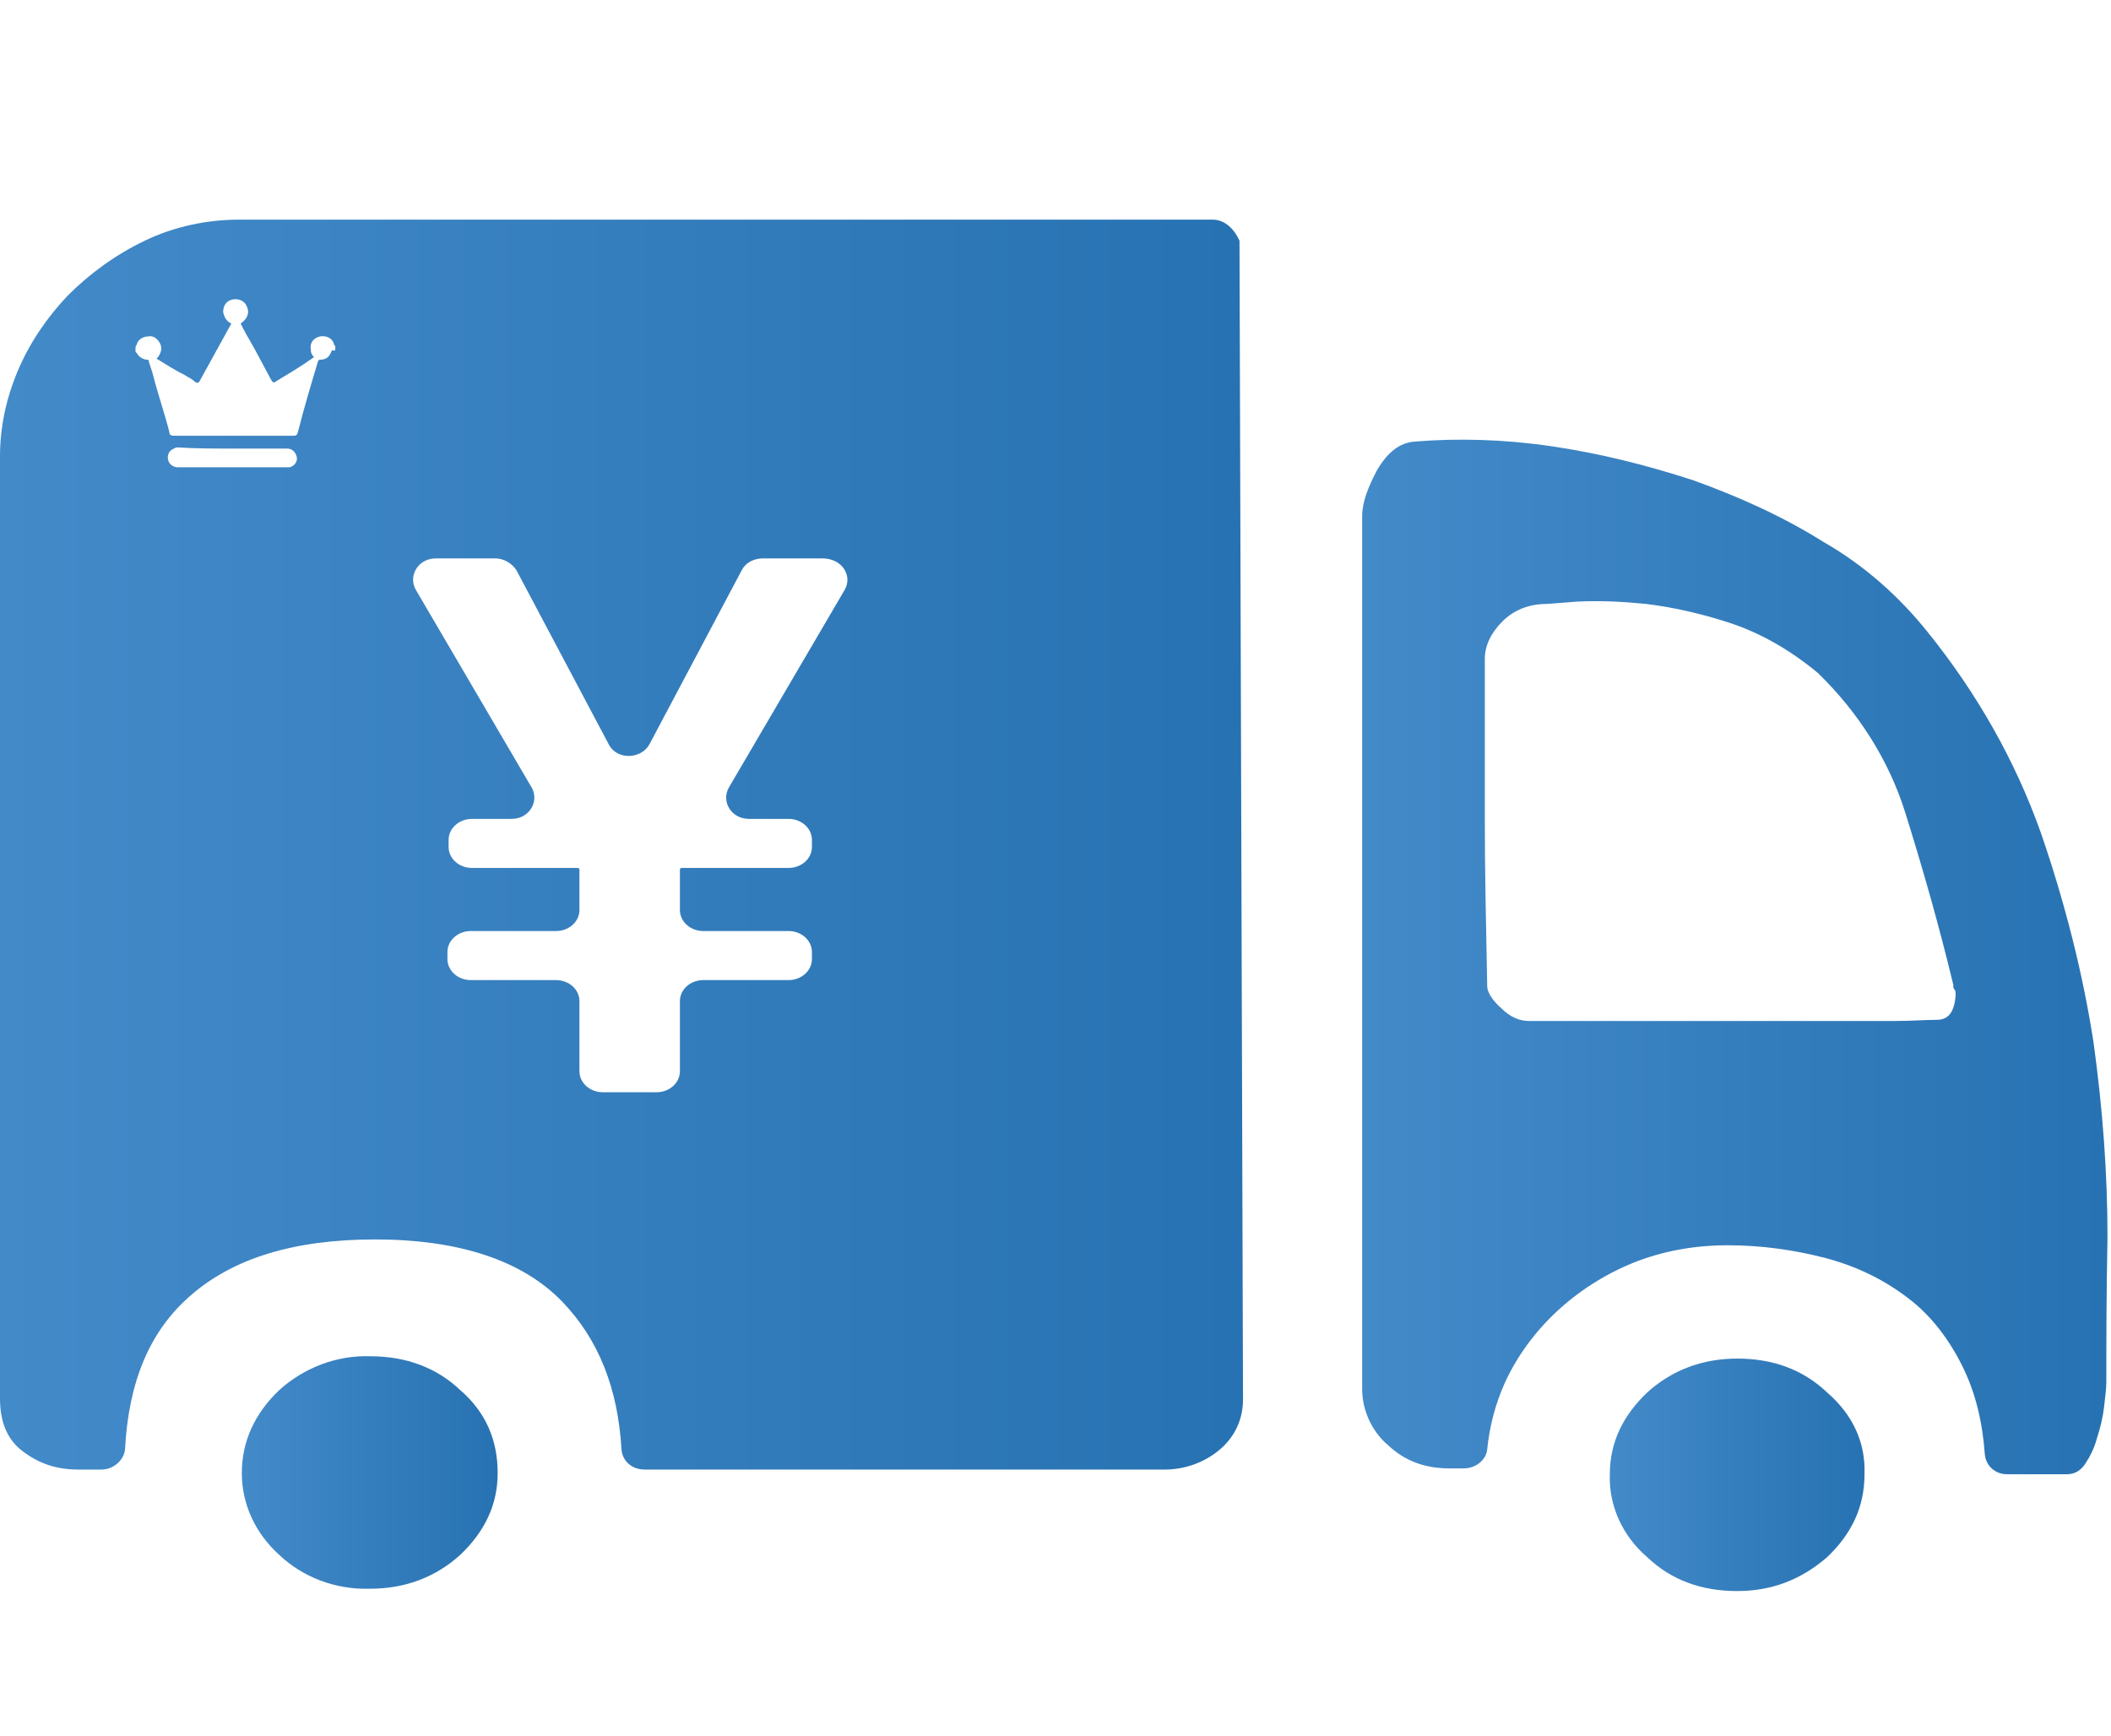 <?xml version="1.0" encoding="utf-8"?>
<!-- Generator: Adobe Illustrator 18.1.1, SVG Export Plug-In . SVG Version: 6.00 Build 0)  -->
<svg version="1.1" id="图层_1" xmlns="http://www.w3.org/2000/svg" xmlns:xlink="http://www.w3.org/1999/xlink" x="0px" y="0px"
	 viewBox="0 0 180.7 148.6" enable-background="new 0 0 180.7 148.6" xml:space="preserve">
<path d="M110.9,97.7"/>
<g>
	<g>
		<linearGradient id="SVGID_1_" gradientUnits="userSpaceOnUse" x1="116.618" y1="81.805" x2="180.348" y2="81.805">
			<stop  offset="0" style="stop-color:#438AC9"/>
			<stop  offset="1" style="stop-color:#2772B2"/>
		</linearGradient>
		<path fill="url(#SVGID_1_)" d="M179.2,89.2c-0.9-5.8-2.4-11.8-4.5-17.9c-2.2-6.2-5.5-12-9.7-17.2c-2.4-3-5.4-5.7-8.9-7.7
			c-3.5-2.2-7.3-3.9-11.2-5.3c-4-1.3-8-2.3-12.1-2.9c-4.1-0.6-8-0.7-11.7-0.4c-1.3,0.1-2.3,0.9-3.2,2.4c-0.8,1.5-1.3,2.8-1.3,4v74.7
			c0,1.8,0.8,3.6,2.2,4.8c1.5,1.4,3.2,2,5.3,2h1.2c1,0,1.9-0.7,2-1.6c0.2-2,0.7-3.9,1.5-5.7c2.1-4.6,6.1-8.3,11-10.3
			c2.5-1,5.2-1.5,8.1-1.5c2.9,0,5.7,0.4,8.4,1.1c2.6,0.7,4.9,1.8,7,3.4c2,1.5,3.6,3.6,4.8,6.1c1,2.1,1.6,4.5,1.8,7.3
			c0.1,1,0.9,1.7,1.9,1.7h5.1c0.7,0,1.2-0.3,1.6-0.9c0.4-0.6,0.8-1.4,1-2.2c0.3-0.9,0.5-1.8,0.6-2.6c0.1-0.9,0.2-1.6,0.2-2.2
			c0-3.2,0-7.4,0.1-12.4C180.4,100.5,180,95,179.2,89.2z M165.8,87.3c-1,0-2.2,0.1-3.6,0.1h-31.3c-0.8,0-1.6-0.3-2.4-1.1
			c-0.8-0.7-1.2-1.4-1.2-1.9v-0.2c-0.1-5.1-0.2-9.7-0.2-13.8V56.4c0-1.1,0.5-2.2,1.5-3.2c1-1,2.3-1.5,3.8-1.5l2.6-0.2
			c2-0.1,3.9,0,5.9,0.2c2.5,0.3,5,0.9,7.4,1.7c2.6,0.9,5,2.3,7.3,4.2c3.5,3.4,6.1,7.5,7.5,12c1.5,4.8,2.9,9.7,4.1,14.7
			c0,0.2,0,0.3,0.1,0.4c0.1,0.1,0.1,0.3,0.1,0.5C167.3,86.6,166.8,87.3,165.8,87.3z"/>
		<linearGradient id="SVGID_2_" gradientUnits="userSpaceOnUse" x1="20.82" y1="126.081" x2="42.61" y2="126.081">
			<stop  offset="0" style="stop-color:#438AC9"/>
			<stop  offset="1" style="stop-color:#2772B2"/>
		</linearGradient>
		<path fill="url(#SVGID_2_)" d="M31.7,116.1c-2.9-0.1-5.7,1-7.8,2.9c-2.1,2-3.2,4.4-3.2,7.1c0,2.6,1.1,5.1,3.2,7
			c2,1.9,4.8,3,7.8,2.9c3,0,5.6-1,7.7-2.9c2.1-2,3.2-4.3,3.2-7c0-2.8-1-5.2-3.2-7.1C37.4,117.1,34.8,116.1,31.7,116.1z"/>
		<linearGradient id="SVGID_3_" gradientUnits="userSpaceOnUse" x1="-9.729004e-002" y1="72.355" x2="106.08" y2="72.355">
			<stop  offset="0" style="stop-color:#438AC9"/>
			<stop  offset="1" style="stop-color:#2772B2"/>
		</linearGradient>
		<path fill="url(#SVGID_3_)" d="M103.8,18.8H20.5c-2.8,0-5.6,0.6-8.1,1.8c-2.5,1.2-4.7,2.8-6.6,4.7c-1.8,1.9-3.3,4.1-4.3,6.5
			c-1,2.4-1.5,4.8-1.5,7.3v80.6c0,2,0.6,3.5,1.9,4.5c1.3,1,2.8,1.6,4.8,1.6h2c1,0,1.9-0.8,2-1.7c0.3-5.8,2.1-10.1,5.5-13.1
			c3.7-3.3,9-4.9,15.9-4.9c7.2,0,12.6,1.8,16,5.3c3.1,3.2,4.8,7.4,5.1,12.7c0.1,1,0.9,1.7,2,1.7h44.5c1.7,0,3.4-0.6,4.7-1.7v0
			c1.3-1.1,2-2.6,2-4.3l-0.3-99.2C105.7,19.7,104.9,18.8,103.8,18.8z M24.8,40h-9.6c-0.3,0-0.7-0.2-0.8-0.6c-0.1-0.3,0-0.7,0.3-0.9
			c0.2-0.1,0.3-0.2,0.5-0.2c1.6,0.1,3.1,0.1,4.7,0.1h4.7c0.4,0,0.7,0.3,0.8,0.7C25.5,39.5,25.2,39.9,24.8,40z M28.4,30
			c-0.2,0.6-0.5,0.8-1.1,0.8c0,0.1-0.1,0.1-0.1,0.2c-0.6,2-1.2,4-1.7,6c-0.1,0.3-0.2,0.3-0.4,0.3H14.9c-0.3,0-0.4-0.1-0.4-0.3
			c-0.4-1.6-1-3.3-1.4-4.9c-0.1-0.4-0.3-0.9-0.4-1.3c-0.4,0-0.8-0.2-1-0.6c-0.1,0-0.1-0.1-0.1-0.2v-0.3l0.1-0.2
			c0.1-0.4,0.5-0.7,1-0.7c0.4-0.1,0.8,0.2,1,0.6c0.2,0.4,0.1,0.8-0.2,1.2l-0.1,0.1c0.8,0.5,1.6,1,2.4,1.4c0.3,0.2,0.6,0.3,0.9,0.6
			c0.2,0.1,0.3,0.1,0.4-0.1l2.7-4.9c-0.4-0.2-0.6-0.5-0.7-1c0-0.3,0.1-0.6,0.3-0.8c0.4-0.4,1.2-0.4,1.6,0.1c0.4,0.6,0.3,1.2-0.4,1.7
			c0.2,0.4,0.4,0.8,0.7,1.3c0.7,1.2,1.3,2.4,1.9,3.5c0.2,0.3,0.2,0.3,0.5,0.1c1-0.6,2-1.2,3-1.9c0.1-0.1,0.1-0.1,0.2-0.1
			c-0.2-0.2-0.3-0.4-0.3-0.7c-0.1-0.6,0.3-1,0.8-1.1c0.6-0.1,1.1,0.2,1.2,0.7c0,0.1,0.1,0.1,0.1,0.1V30z M72.3,50.5l-9.9,16.9
			c-0.7,1.2,0.2,2.7,1.7,2.7h3.4c1.1,0,2,0.8,2,1.8v0.6c0,1-0.9,1.8-2,1.8h-9.2l-0.1,0.1v3.5c0,1,0.9,1.8,2,1.8h7.3
			c1.1,0,2,0.8,2,1.8v0.6c0,1-0.9,1.8-2,1.8h-7.3c-1.1,0-2,0.8-2,1.8v6c0,1-0.9,1.8-2,1.8h-4.6c-1.1,0-2-0.8-2-1.8v-6
			c0-1-0.9-1.8-2-1.8h-7.3c-1.1,0-2-0.8-2-1.8v-0.6c0-1,0.9-1.8,2-1.8h7.3c1.1,0,2-0.8,2-1.8v-3.5l-0.1-0.1h-9.1c-1.1,0-2-0.8-2-1.8
			v-0.6c0-1,0.9-1.8,2-1.8h3.4c1.5,0,2.4-1.5,1.7-2.7l-9.9-16.9c-0.7-1.2,0.2-2.7,1.7-2.7h5.1c0.7,0,1.4,0.4,1.8,1l7.9,14.9
			c0.7,1.4,2.8,1.3,3.5,0l7.9-14.9c0.3-0.6,1-1,1.8-1h5.1C72.1,47.8,73,49.3,72.3,50.5z"/>
		<linearGradient id="SVGID_4_" gradientUnits="userSpaceOnUse" x1="137.881" y1="126.237" x2="159.673" y2="126.237">
			<stop  offset="0" style="stop-color:#438AC9"/>
			<stop  offset="1" style="stop-color:#2772B2"/>
		</linearGradient>
		<path fill="url(#SVGID_4_)" d="M156.4,119.2c-2.1-2-4.7-2.9-7.7-2.9c-3,0-5.6,1-7.7,2.9c-2.1,2-3.2,4.3-3.2,7
			c-0.1,2.7,1.1,5.3,3.2,7.1c2.1,2,4.7,2.9,7.7,2.9c3,0,5.5-1,7.7-2.9c2.1-2,3.2-4.3,3.2-7.1C159.7,123.5,158.6,121.1,156.4,119.2z"
			/>
	</g>
</g>
</svg>
